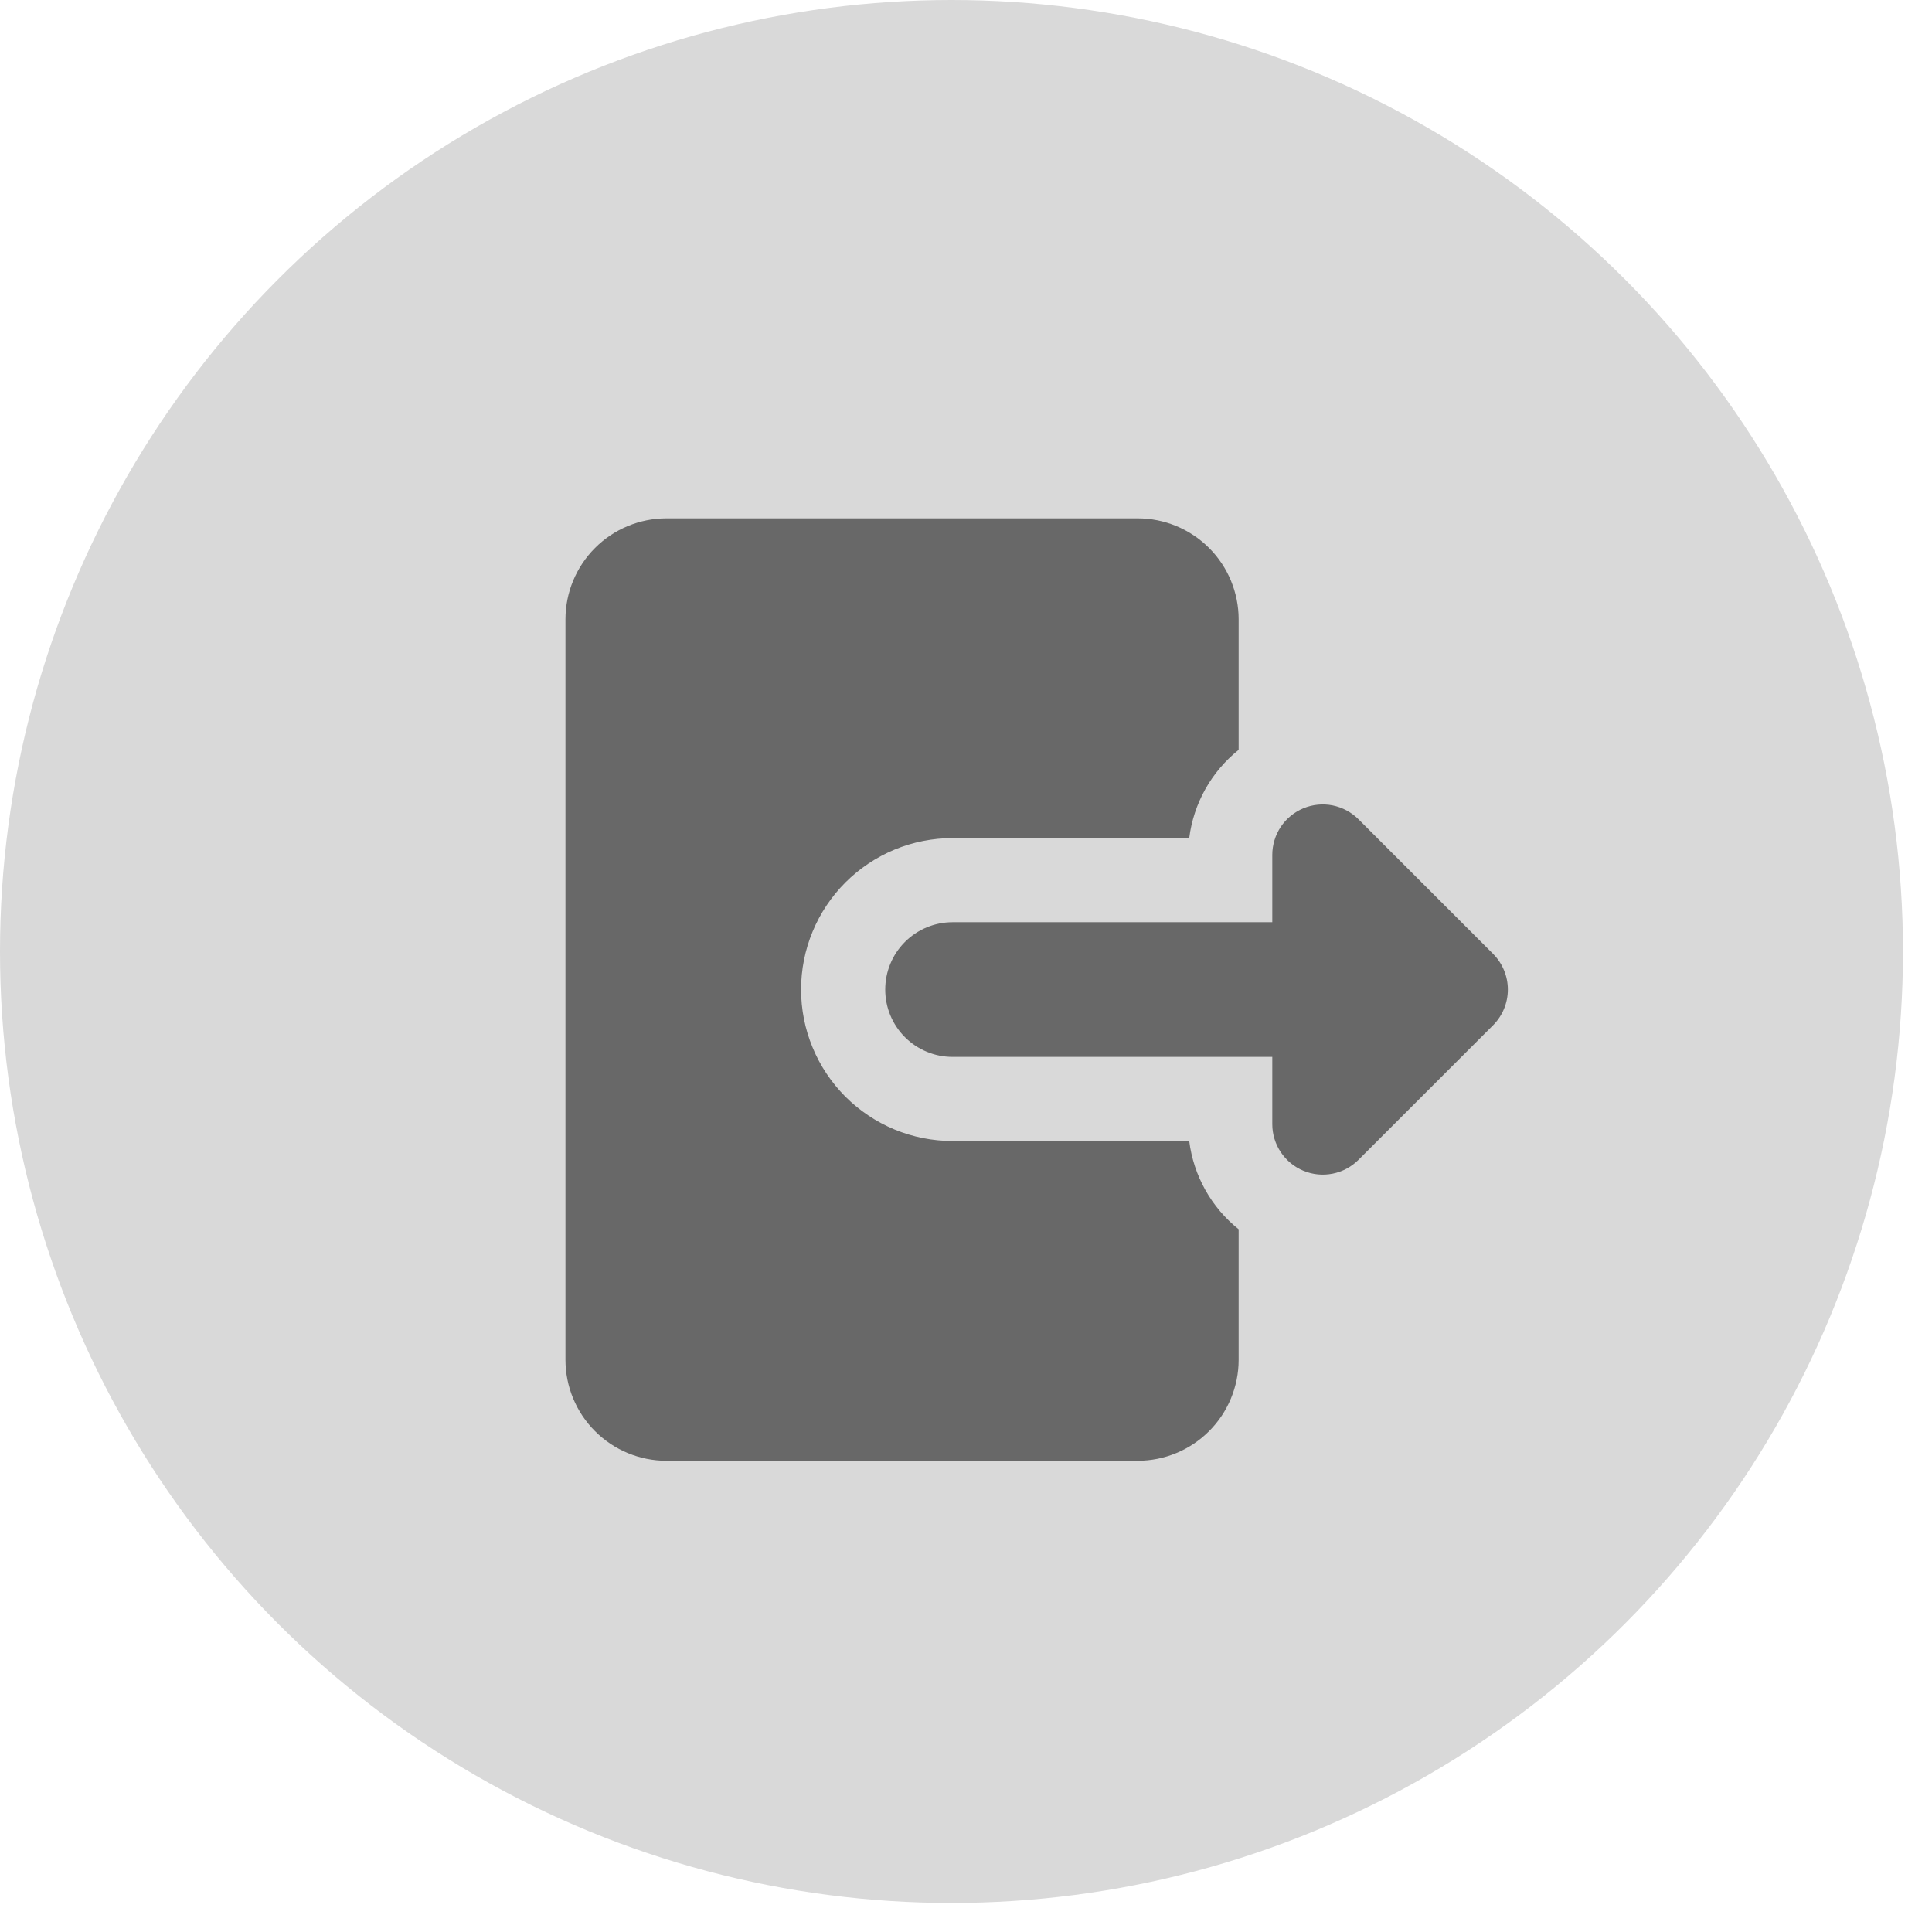 <svg width="41" height="41" viewBox="0 0 41 41" fill="none" xmlns="http://www.w3.org/2000/svg">
<circle cx="20.192" cy="20.192" r="20.192" fill="#D9D9D9"/>
<path fill-rule="evenodd" clip-rule="evenodd" d="M12 13.143C12 12.575 12.226 12.03 12.628 11.628C13.03 11.226 13.575 11 14.143 11H24.143C24.711 11 25.256 11.226 25.658 11.628C26.06 12.03 26.286 12.575 26.286 13.143V15.913C25.706 16.377 25.33 17.049 25.237 17.786H20.214C19.792 17.786 19.374 17.869 18.984 18.03C18.594 18.192 18.24 18.429 17.941 18.727C17.643 19.026 17.406 19.38 17.245 19.77C17.083 20.16 17 20.578 17 21C17 21.422 17.083 21.84 17.245 22.23C17.406 22.62 17.643 22.974 17.941 23.273C18.24 23.571 18.594 23.808 18.984 23.97C19.374 24.131 19.792 24.214 20.214 24.214H25.237C25.33 24.951 25.706 25.623 26.286 26.087V28.857C26.286 29.425 26.06 29.971 25.658 30.372C25.256 30.774 24.711 31 24.143 31H14.143C13.575 31 13.03 30.774 12.628 30.372C12.226 29.971 12 29.425 12 28.857V13.143ZM27.661 17.153C27.466 17.234 27.298 17.371 27.18 17.547C27.063 17.724 27 17.931 27 18.143V19.571H20.214C19.835 19.571 19.472 19.722 19.204 19.99C18.936 20.258 18.786 20.621 18.786 21C18.786 21.379 18.936 21.742 19.204 22.01C19.472 22.278 19.835 22.429 20.214 22.429H27V23.857C27 24.069 27.063 24.276 27.181 24.452C27.299 24.628 27.466 24.765 27.662 24.846C27.857 24.927 28.073 24.948 28.28 24.907C28.488 24.866 28.679 24.764 28.829 24.614L31.686 21.757C31.886 21.556 31.999 21.284 31.999 21C31.999 20.716 31.886 20.444 31.686 20.243L28.829 17.386C28.679 17.236 28.488 17.134 28.28 17.092C28.073 17.051 27.857 17.072 27.661 17.153Z" fill="#686868"/>
</svg>
